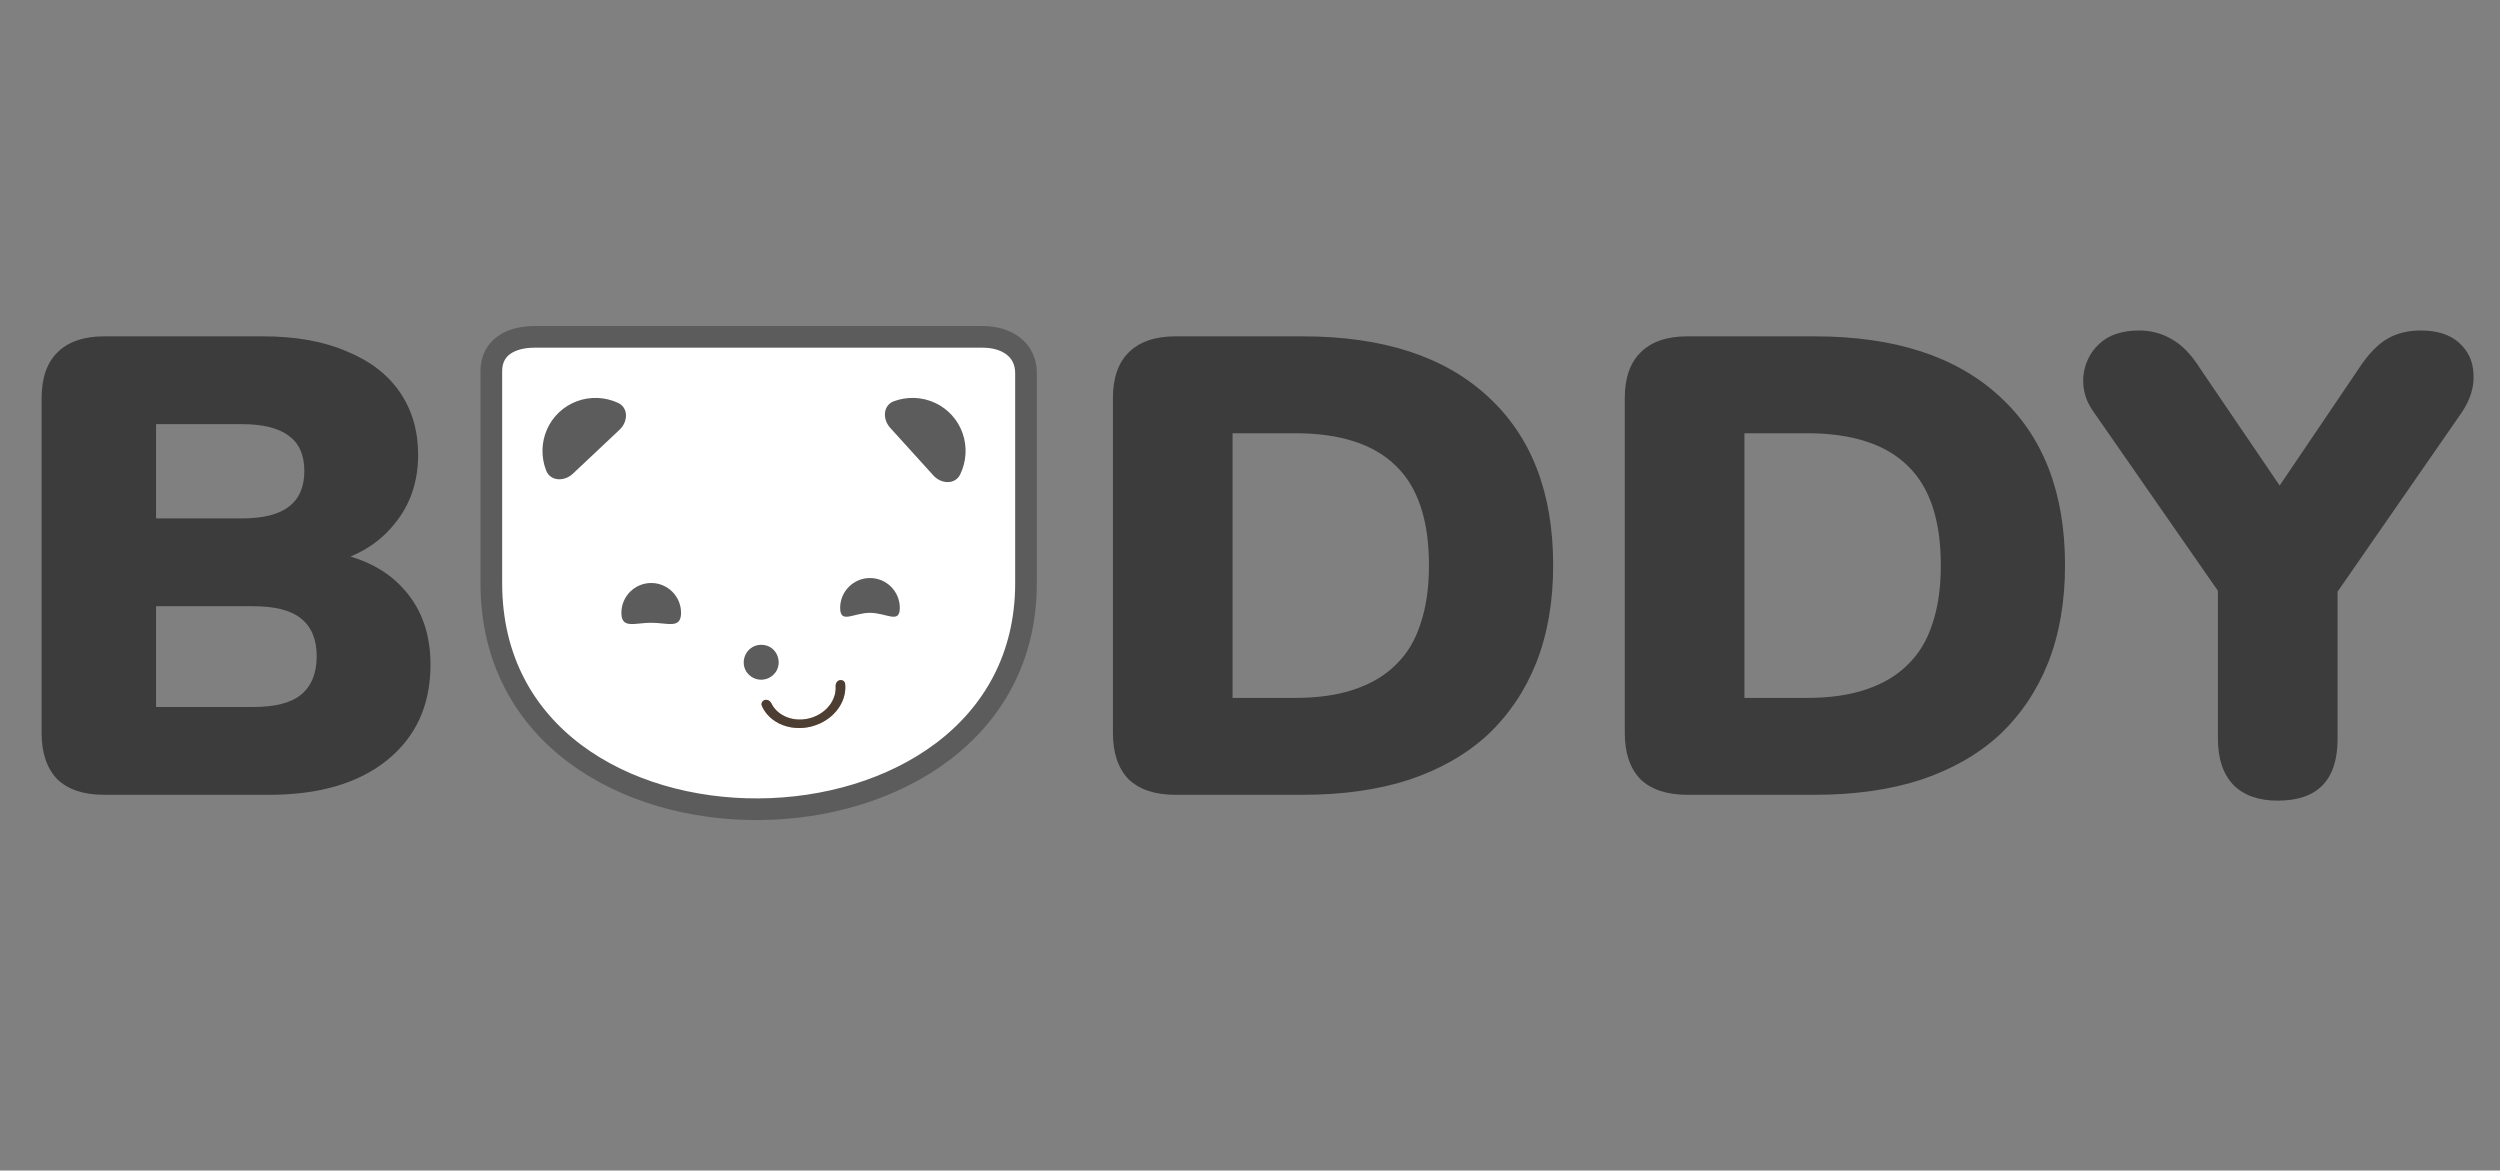 <svg width="173" height="81" viewBox="0 0 173 81" fill="none" xmlns="http://www.w3.org/2000/svg">
<rect x="0" y="0" width="173" height="81" fill="#808080" stroke="none"/>
<path d="M34 40.356V25.69C34 24.034 35.343 23.31 37 23.31H68C69.657 23.31 71 24.173 71 25.829V40.356C71 60.989 34 61.439 34 40.356Z" fill="white" stroke="#5D5C5C" stroke-width="1.5"/>
<path d="M62.267 42.064C62.267 43.205 61.343 42.408 60.203 42.408C59.063 42.408 58.139 43.205 58.139 42.064C58.139 40.924 59.063 40 60.203 40C61.343 40 62.267 40.924 62.267 42.064Z" fill="#272626" fill-opacity="0.75"/>
<path d="M47.129 42.408C47.129 43.548 46.205 43.096 45.064 43.096C43.924 43.096 43 43.548 43 42.408C43 41.268 43.924 40.344 45.064 40.344C46.205 40.344 47.129 41.268 47.129 42.408Z" fill="#272626" fill-opacity="0.75"/>
<path d="M53.382 46.808C52.964 47.11 52.399 47.115 51.978 46.819C51.011 46.14 51.501 44.62 52.682 44.62C53.852 44.62 54.331 46.123 53.382 46.808Z" fill="#272626" fill-opacity="0.75"/>
<path d="M58.097 47.072C58.276 47.025 58.462 47.132 58.483 47.316C58.508 47.543 58.498 47.775 58.454 48.005C58.389 48.348 58.248 48.681 58.04 48.986C57.832 49.29 57.56 49.56 57.241 49.779C56.922 49.999 56.561 50.164 56.179 50.265C55.798 50.366 55.403 50.401 55.017 50.368C54.631 50.335 54.261 50.235 53.93 50.074C53.599 49.912 53.311 49.692 53.085 49.426C52.932 49.248 52.81 49.051 52.719 48.841C52.645 48.671 52.755 48.486 52.934 48.439C53.113 48.391 53.294 48.5 53.374 48.667C53.441 48.805 53.526 48.934 53.627 49.053C53.803 49.26 54.026 49.431 54.284 49.556C54.541 49.682 54.828 49.759 55.128 49.785C55.428 49.81 55.735 49.783 56.031 49.705C56.328 49.626 56.608 49.498 56.856 49.328C57.104 49.157 57.315 48.948 57.476 48.711C57.638 48.475 57.748 48.216 57.798 47.949C57.828 47.796 57.837 47.641 57.827 47.489C57.815 47.304 57.918 47.12 58.097 47.072Z" fill="#BE895F"/>
<path d="M58.097 47.072C58.276 47.025 58.462 47.132 58.483 47.316C58.508 47.543 58.498 47.775 58.454 48.005C58.389 48.348 58.248 48.681 58.04 48.986C57.832 49.29 57.56 49.56 57.241 49.779C56.922 49.999 56.561 50.164 56.179 50.265C55.798 50.366 55.403 50.401 55.017 50.368C54.631 50.335 54.261 50.235 53.93 50.074C53.599 49.912 53.311 49.692 53.085 49.426C52.932 49.248 52.81 49.051 52.719 48.841C52.645 48.671 52.755 48.486 52.934 48.439C53.113 48.391 53.294 48.5 53.374 48.667C53.441 48.805 53.526 48.934 53.627 49.053C53.803 49.26 54.026 49.431 54.284 49.556C54.541 49.682 54.828 49.759 55.128 49.785C55.428 49.81 55.735 49.783 56.031 49.705C56.328 49.626 56.608 49.498 56.856 49.328C57.104 49.157 57.315 48.948 57.476 48.711C57.638 48.475 57.748 48.216 57.798 47.949C57.828 47.796 57.837 47.641 57.827 47.489C57.815 47.304 57.918 47.12 58.097 47.072Z" fill="#272626" fill-opacity="0.75"/>
<path d="M39.64 32.783C39.048 33.34 38.083 33.312 37.791 32.554C37.614 32.096 37.529 31.609 37.54 31.12C37.551 30.632 37.658 30.152 37.856 29.707C38.053 29.263 38.336 28.863 38.689 28.53C39.042 28.198 39.459 27.939 39.914 27.768C40.37 27.598 40.855 27.52 41.344 27.538C41.832 27.556 42.313 27.67 42.76 27.874C43.499 28.211 43.469 29.177 42.878 29.733L41.259 31.258L39.64 32.783Z" fill="#272626" fill-opacity="0.75"/>
<path d="M61.602 29.606C61.056 29.004 61.102 28.039 61.865 27.762C62.327 27.594 62.816 27.518 63.304 27.538C63.792 27.559 64.27 27.675 64.711 27.881C65.151 28.086 65.546 28.377 65.872 28.736C66.198 29.096 66.449 29.517 66.61 29.976C66.772 30.434 66.841 30.921 66.814 31.409C66.786 31.897 66.663 32.376 66.451 32.819C66.1 33.552 65.135 33.503 64.589 32.901L63.096 31.254L61.602 29.606Z" fill="#272626" fill-opacity="0.75"/>
<path d="M7.2 55C5.79 55 4.71 54.64 3.96 53.92C3.24 53.17 2.88 52.105 2.88 50.725V27.55C2.88 26.17 3.24 25.12 3.96 24.4C4.71 23.65 5.79 23.275 7.2 23.275H18.18C20.46 23.275 22.395 23.62 23.985 24.31C25.605 24.97 26.835 25.915 27.675 27.145C28.515 28.375 28.935 29.815 28.935 31.465C28.935 33.325 28.395 34.915 27.315 36.235C26.265 37.555 24.825 38.455 22.995 38.935V38.215C25.155 38.605 26.82 39.475 27.99 40.825C29.19 42.175 29.79 43.9 29.79 46C29.79 48.79 28.785 50.995 26.775 52.615C24.795 54.205 22.08 55 18.63 55H7.2ZM10.8 48.925H17.505C19.035 48.925 20.145 48.64 20.835 48.07C21.555 47.47 21.915 46.585 21.915 45.415C21.915 44.245 21.555 43.375 20.835 42.805C20.145 42.235 19.035 41.95 17.505 41.95H10.8V48.925ZM10.8 35.875H16.695C18.195 35.875 19.29 35.605 19.98 35.065C20.7 34.525 21.06 33.7 21.06 32.59C21.06 31.48 20.7 30.67 19.98 30.16C19.29 29.62 18.195 29.35 16.695 29.35H10.8V35.875ZM81.334 55C79.924 55 78.844 54.64 78.094 53.92C77.374 53.17 77.014 52.105 77.014 50.725V27.55C77.014 26.17 77.374 25.12 78.094 24.4C78.844 23.65 79.924 23.275 81.334 23.275H90.154C95.674 23.275 99.934 24.655 102.934 27.415C105.964 30.175 107.479 34.075 107.479 39.115C107.479 41.635 107.089 43.885 106.309 45.865C105.529 47.815 104.404 49.48 102.934 50.86C101.464 52.21 99.649 53.245 97.489 53.965C95.359 54.655 92.914 55 90.154 55H81.334ZM85.294 48.295H89.614C91.204 48.295 92.569 48.1 93.709 47.71C94.879 47.32 95.839 46.75 96.589 46C97.369 45.25 97.939 44.305 98.299 43.165C98.689 42.025 98.884 40.675 98.884 39.115C98.884 35.995 98.119 33.7 96.589 32.23C95.059 30.73 92.734 29.98 89.614 29.98H85.294V48.295ZM116.755 55C115.345 55 114.265 54.64 113.515 53.92C112.795 53.17 112.435 52.105 112.435 50.725V27.55C112.435 26.17 112.795 25.12 113.515 24.4C114.265 23.65 115.345 23.275 116.755 23.275H125.575C131.095 23.275 135.355 24.655 138.355 27.415C141.385 30.175 142.9 34.075 142.9 39.115C142.9 41.635 142.51 43.885 141.73 45.865C140.95 47.815 139.825 49.48 138.355 50.86C136.885 52.21 135.07 53.245 132.91 53.965C130.78 54.655 128.335 55 125.575 55H116.755ZM120.715 48.295H125.035C126.625 48.295 127.99 48.1 129.13 47.71C130.3 47.32 131.26 46.75 132.01 46C132.79 45.25 133.36 44.305 133.72 43.165C134.11 42.025 134.305 40.675 134.305 39.115C134.305 35.995 133.54 33.7 132.01 32.23C130.48 30.73 128.155 29.98 125.035 29.98H120.715V48.295ZM157.62 55.405C156.3 55.405 155.28 55.045 154.56 54.325C153.84 53.575 153.48 52.51 153.48 51.13V38.8L155.19 43.345L144.84 28.45C144.33 27.73 144.105 26.935 144.165 26.065C144.255 25.165 144.615 24.415 145.245 23.815C145.905 23.185 146.835 22.87 148.035 22.87C148.875 22.87 149.64 23.08 150.33 23.5C151.02 23.89 151.665 24.565 152.265 25.525L158.565 34.795H156.945L163.245 25.48C163.875 24.52 164.52 23.845 165.18 23.455C165.84 23.065 166.62 22.87 167.52 22.87C168.66 22.87 169.545 23.155 170.175 23.725C170.805 24.295 171.135 25.015 171.165 25.885C171.225 26.755 170.955 27.64 170.355 28.54L160.095 43.345L161.76 38.8V51.13C161.76 53.98 160.38 55.405 157.62 55.405Z" fill="#272626" fill-opacity="0.75"/>
</svg>
